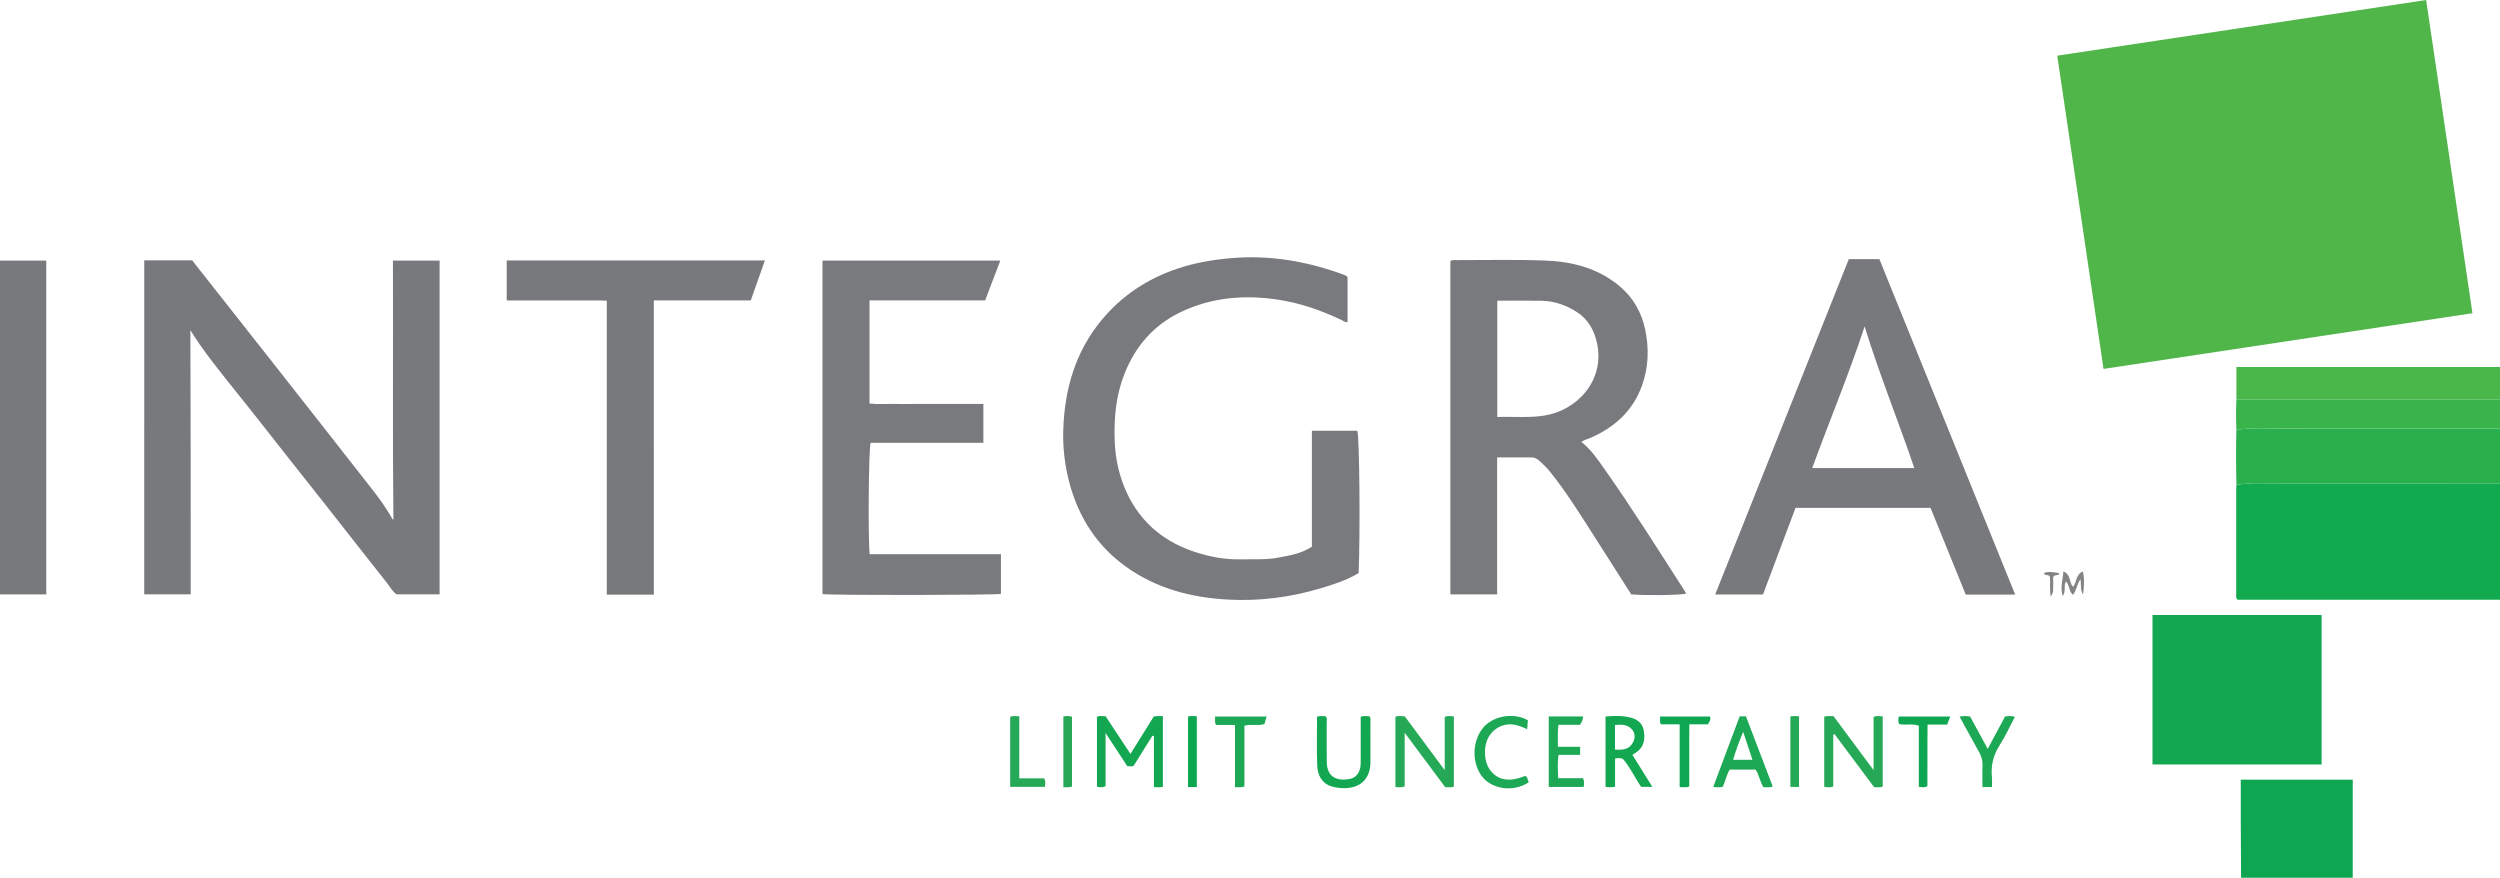 <?xml version="1.0" encoding="iso-8859-1"?>
<!-- Generator: Adobe Illustrator 27.0.0, SVG Export Plug-In . SVG Version: 6.00 Build 0)  -->
<svg version="1.1" id="Layer_1" xmlns="http://www.w3.org/2000/svg" xmlns:xlink="http://www.w3.org/1999/xlink" x="0px" y="0px"
	 viewBox="0 0 555.783 195.135" style="enable-background:new 0 0 555.783 195.135;" xml:space="preserve">
<g>
	<path style="fill:#11AA4F;" d="M555.783,133.329c-19.478,0-38.956,0-58.322,0c-0.4-0.3-0.324-0.618-0.324-0.903
		c-0.004-7.965-0.004-15.93-0.001-23.895c0-0.238,0.038-0.476,0.059-0.714c3.007-0.576,6.049-0.348,9.077-0.352
		c16.504-0.017,33.008-0.008,49.512-0.008C555.783,116.081,555.783,124.705,555.783,133.329z"/>
	<path style="fill:#29B04C;" d="M555.783,107.457c-16.504,0-33.008-0.009-49.512,0.008c-3.028,0.003-6.069-0.224-9.077,0.352
		c-0.096-4.072-0.139-8.145-0.012-12.218c3.008-0.574,6.05-0.349,9.078-0.352c16.507-0.017,33.015-0.008,49.522-0.008
		C555.783,99.312,555.783,103.384,555.783,107.457z"/>
	<path style="fill:#0EA651;" d="M498.221,195.135c-0.024-4.183-0.053-8.365-0.069-12.548c-0.011-3.046-0.002-6.093-0.002-9.264
		c8.271,0,16.49,0,24.895,0c0,7.267,0,14.539,0,21.812C514.77,195.135,506.495,195.135,498.221,195.135z"/>
	<path style="fill:#49B64A;" d="M497.183,88.772c0-2.325,0-4.65,0-7.188c19.554,0,39.077,0,58.6,0c0,2.396,0,4.791,0,7.187
		C536.25,88.771,516.717,88.772,497.183,88.772z"/>
	<path style="fill:#38B44B;" d="M497.183,88.772c19.533,0,39.067-0.001,58.6-0.001c0,2.156,0,4.312,0,6.468
		c-16.507,0-33.015-0.009-49.522,0.008c-3.029,0.003-6.07-0.222-9.078,0.352C497.071,93.323,497.078,91.047,497.183,88.772z"/>
	<path style="fill:#51B64A;" d="M467.642,82.014c-3.443-23.304-6.859-46.419-10.289-69.639C484.778,8.237,511.973,4.133,539.364,0
		c3.434,23.223,6.851,46.341,10.295,69.633C522.4,73.748,495.151,77.862,467.642,82.014z"/>
	<path style="fill:#78797D;" d="M32.068,57.881c3.54,0,6.999,0,10.656,0c1.658,2.106,3.388,4.306,5.12,6.504
		c4.251,5.393,8.505,10.784,12.753,16.179c3.656,4.643,7.308,9.288,10.955,13.938c3.685,4.698,7.35,9.412,11.048,14.1
		c1.592,2.017,3.09,4.094,4.376,6.319c0.15,0.26,0.236,0.547,0.48,0.598c-0.192-19.145-0.031-38.306-0.102-57.586
		c3.496,0,6.874,0,10.377,0c0,24.684,0,49.379,0,74.196c-3.098,0-6.249,0-9.56,0c-0.892-0.577-1.459-1.673-2.191-2.594
		c-4.682-5.887-9.294-11.83-13.949-17.74c-5.025-6.38-10.108-12.716-15.098-19.124c-4.181-5.369-8.618-10.539-12.537-16.11
		c-0.713-1.013-1.363-2.07-2.07-3.149c0.023,9.839,0.056,19.581,0.067,29.324c0.012,9.754,0.003,19.509,0.003,29.389
		c-3.446,0-6.826,0-10.328,0C32.068,107.47,32.068,82.777,32.068,57.881z"/>
	<path style="fill:#797A7D;" d="M351.558,98.25c2.202,1.718,3.715,4.011,5.277,6.227c6.179,8.767,11.873,17.856,17.676,26.872
		c0.126,0.196,0.313,0.366,0.27,0.634c-1.263,0.33-9.185,0.434-12.142,0.15c-2.721-4.275-5.46-8.597-8.217-12.908
		c-3.146-4.917-6.23-9.877-9.893-14.439c-0.671-0.836-1.471-1.575-2.261-2.305c-0.48-0.444-1.05-0.797-1.753-0.798
		c-2.507-0.002-5.014-0.001-7.685-0.001c0,10.191,0,20.275,0,30.463c-3.544,0-6.923,0-10.395,0c0-24.733,0-49.419,0-74.068
		c0.399-0.383,0.841-0.25,1.241-0.25c6.591,0.006,13.189-0.15,19.773,0.09c6.038,0.22,11.772,1.667,16.584,5.681
		c3.062,2.554,4.903,5.853,5.711,9.653c0.891,4.191,0.762,8.411-0.722,12.502c-2.039,5.619-6.093,9.268-11.47,11.599
		C352.897,97.636,352.186,97.786,351.558,98.25z M332.867,92.704c3.539-0.126,6.973,0.23,10.429-0.311
		c7.409-1.16,13.596-7.945,11.713-16.219c-0.624-2.742-1.897-5.121-4.343-6.732c-2.447-1.611-5.121-2.528-8.048-2.579
		c-3.219-0.057-6.439-0.013-9.751-0.013C332.867,75.452,332.867,83.93,332.867,92.704z"/>
	<path style="fill:#797A7D;" d="M291.652,121.536c0-8.57,0-17.117,0-25.776c3.456,0,6.782,0,10.101,0
		c0.474,1.345,0.666,22.714,0.287,31.642c-2.615,1.574-5.548,2.529-8.504,3.405c-6.69,1.984-13.541,2.874-20.501,2.492
		c-8.211-0.45-15.96-2.447-22.774-7.356c-6.432-4.634-10.419-10.893-12.475-18.434c-1.068-3.918-1.541-7.955-1.407-12.014
		c0.296-8.971,2.674-17.276,8.493-24.311c4.518-5.463,10.247-9.245,16.972-11.492c3.734-1.248,7.572-1.912,11.506-2.274
		c8.908-0.819,17.431,0.67,25.734,3.791c0.161,0.061,0.291,0.205,0.493,0.352c0,3.308,0,6.649,0,10.026
		c-0.534,0.133-0.886-0.224-1.283-0.414c-4.581-2.2-9.359-3.852-14.386-4.587c-7.398-1.081-14.64-0.467-21.47,2.821
		c-5.982,2.88-10.033,7.567-12.46,13.71c-1.899,4.804-2.348,9.801-2.167,14.909c0.143,4.036,1.01,7.899,2.707,11.548
		c3.154,6.787,8.519,11.072,15.577,13.279c3.129,0.979,6.354,1.566,9.671,1.498c2.808-0.057,5.631,0.144,8.412-0.385
		C286.732,123.482,289.326,123.081,291.652,121.536z"/>
	<path style="fill:#78797D;" d="M448.002,132.194c-3.799,0-7.324,0-10.986,0c-2.608-6.421-5.219-12.85-7.834-19.287
		c-10.057,0-19.997,0-30.014,0c-2.401,6.392-4.799,12.778-7.231,19.252c-3.435,0-6.894,0-10.627,0
		c9.905-24.86,19.784-49.655,29.703-74.55c2.215,0,4.467,0,6.799,0C427.841,82.385,437.872,107.167,448.002,132.194z
		 M402.887,104.053c7.664,0,15.114,0,22.687,0c-3.585-10.568-7.75-20.774-11.047-31.482
		C411.029,83.255,406.725,93.479,402.887,104.053z"/>
	<path style="fill:#797A7D;" d="M222.386,57.932c-1.154,3.024-2.25,5.895-3.376,8.845c-8.581,0-17.081,0-25.704,0
		c0,7.634,0,15.146,0,22.918c1.613,0.231,3.272,0.077,4.915,0.104c1.678,0.028,3.357,0.006,5.036,0.006c1.739,0,3.477,0,5.216,0
		c1.679,0,3.357,0,5.036,0c1.667,0,3.335,0,5.108,0c0,2.908,0,5.687,0,8.63c-8.38,0-16.748,0-25.06,0
		c-0.454,1.386-0.6,21.526-0.214,24.768c9.671,0,19.36,0,29.176,0c0,3.022,0,5.919,0,8.825c-1.287,0.281-37.575,0.342-39.671,0.047
		c0-24.683,0-49.379,0-74.144C196.027,57.932,209.117,57.932,222.386,57.932z"/>
	<path style="fill:#13A752;" d="M516.128,169.952c-12.579,0-25.031,0-37.598,0c0-11.069,0-22.104,0-33.23c12.53,0,25.023,0,37.598,0
		C516.128,147.787,516.128,158.78,516.128,169.952z"/>
	<path style="fill:#78797D;" d="M145.354,132.198c-3.614,0-6.953,0-10.458,0c0-21.727,0-43.416,0-65.352
		c-1.976-0.091-3.807-0.036-5.634-0.045c-1.857-0.01-3.715-0.002-5.573-0.002c-1.798,0-3.595,0-5.393,0c-1.846,0-3.692,0-5.644,0
		c0-3.021,0-5.913,0-8.89c19.09,0,38.122,0,57.392,0c-1.047,2.965-2.072,5.868-3.134,8.875c-7.196,0-14.304,0-21.558,0
		C145.354,88.627,145.354,110.323,145.354,132.198z"/>
	<path style="fill:#78797D;" d="M0,132.143c0-24.792,0-49.445,0-74.212c3.431,0,6.807,0,10.287,0c0,24.71,0,49.407,0,74.212
		C6.906,132.143,3.525,132.143,0,132.143z"/>
	<path style="fill:#13A752;" d="M251.318,167.607c1.774-2.85,3.467-5.571,5.144-8.265c0.681-0.275,1.324-0.076,2.059-0.146
		c0,5.27,0,10.441,0,15.712c-0.61,0.2-1.241,0.082-1.988,0.075c0-3.81,0-7.555,0-11.299c-0.11-0.046-0.221-0.093-0.331-0.139
		c-1.381,2.219-2.762,4.438-4.156,6.677c-0.432,0.237-0.904,0.113-1.439,0.096c-1.525-2.325-3.052-4.651-4.824-7.352
		c0,4.239,0,8.047,0,11.823c-0.712,0.32-1.274,0.276-1.915,0.09c0-5.151,0-10.276,0-15.468c0.534-0.425,1.195-0.142,1.924-0.183
		C247.577,161.936,249.376,164.663,251.318,167.607z"/>
	<path style="fill:#25A957;" d="M323.213,174.853c-0.586,0.292-1.179,0.14-1.933,0.138c-2.89-3.881-5.835-7.835-9.003-12.09
		c0,4.22,0,8.058,0,11.905c-0.718,0.368-1.347,0.162-2.062,0.179c0-5.277,0-10.448,0-15.647c0.688-0.241,1.334-0.137,2.087-0.085
		c2.871,3.869,5.774,7.782,8.875,11.961c0-4.162,0-7.968,0-11.803c0.675-0.36,1.308-0.19,2.037-0.15
		C323.213,164.484,323.213,169.656,323.213,174.853z"/>
	<path style="fill:#25A957;" d="M407.552,163.342c0,3.82,0,7.639,0,11.528c-0.666,0.244-1.288,0.154-2.002,0.062
		c0-5.232,0-10.402,0-15.599c0.697-0.254,1.347-0.088,2.051-0.137c2.914,3.923,5.82,7.835,8.921,12.01c0-4.16,0-7.965,0-11.805
		c0.671-0.346,1.303-0.184,2.03-0.139c0,5.223,0,10.394,0,15.59c-0.591,0.291-1.183,0.144-1.921,0.138
		c-2.897-3.885-5.842-7.834-8.787-11.783C407.746,163.251,407.649,163.297,407.552,163.342z"/>
	<path style="fill:#13A752;" d="M359.049,174.901c-0.851,0.145-1.433,0.155-2.117,0.02c0-5.168,0-10.339,0-15.627
		c1.936-0.184,3.889-0.23,5.798,0.298c1.423,0.393,2.458,1.351,2.703,2.82c0.28,1.682,0.16,3.358-1.31,4.58
		c-0.357,0.297-0.774,0.52-1.22,0.815c1.465,2.353,2.901,4.659,4.432,7.118c-0.941,0-1.682,0-2.493,0
		c-1.394-2.016-2.417-4.327-4.023-6.189c-0.564-0.301-1.096-0.183-1.771-0.129C359.049,170.668,359.049,172.734,359.049,174.901z
		 M359.033,166.647c1.703,0.101,3.145,0.015,3.978-1.561c0.507-0.958,0.556-1.986-0.129-2.835c-0.997-1.236-2.401-1.21-3.849-1.079
		C359.033,163.028,359.033,164.74,359.033,166.647z"/>
	<path style="fill:#13A752;" d="M292.797,159.298c0.791-0.128,1.373-0.145,1.951-0.025c0.366,0.432,0.194,0.93,0.196,1.386
		c0.018,2.872,0.009,5.744,0.009,8.616c0,3.671,2.483,4.47,5.322,3.843c1.356-0.3,2.207-1.663,2.222-3.316
		c0.026-2.872,0.008-5.744,0.008-8.616c0-0.59,0-1.18,0-1.828c0.691-0.276,1.327-0.122,1.914-0.133
		c0.41,0.473,0.236,0.972,0.238,1.428c0.018,2.932,0.023,5.864,0.006,8.796c-0.023,4.009-2.596,6.133-6.869,5.724
		c-0.589-0.056-1.187-0.154-1.749-0.334c-2.268-0.727-3.131-2.561-3.212-4.684C292.698,166.579,292.797,162.994,292.797,159.298z"/>
	<path style="fill:#1DA855;" d="M386.758,159.243c0.537,0,0.889,0,1.388,0c1.98,5.186,3.964,10.384,5.95,15.586
		c-0.703,0.344-1.363,0.106-2.036,0.193c-0.83-1.211-0.935-2.714-1.783-3.935c-1.895,0-3.796,0-5.734,0
		c-0.746,1.18-0.935,2.564-1.551,3.822c-0.609,0.188-1.249,0.125-2.115,0.024C382.852,169.666,384.792,164.49,386.758,159.243z
		 M389.592,168.909c-0.69-2.075-1.334-4.012-2.059-6.193c-0.911,2.132-1.617,4.088-2.24,6.193
		C386.741,168.909,388.04,168.909,389.592,168.909z"/>
	<path style="fill:#1DA855;" d="M352.056,174.951c-2.661,0-5.161,0-7.749,0c0-5.237,0-10.407,0-15.667c2.534,0,5.028,0,7.631,0
		c-0.025,0.631-0.219,1.201-0.698,1.854c-1.493,0-3.089,0-4.774,0c-0.243,1.654-0.098,3.181-0.119,4.879c1.697,0,3.287,0,4.934,0
		c0,0.676,0,1.177,0,1.803c-1.622,0-3.16,0-4.799,0c-0.262,1.752-0.155,3.387-0.072,5.186c1.904,0,3.731,0,5.516,0
		C352.272,173.719,352.183,174.284,352.056,174.951z"/>
	<path style="fill:#1DA855;" d="M339.664,160.109c-0.05,0.67-0.092,1.25-0.149,2.009c-1.877-0.902-3.706-1.495-5.691-0.747
		c-1.106,0.417-1.958,1.12-2.628,2.066c-1.491,2.105-1.406,5.933,0.174,7.905c1.282,1.6,3.497,2.866,7.664,1.168
		c0.333,0.079,0.506,0.311,0.541,0.629c0.031,0.286,0.353,0.501,0.197,0.824c-3.584,2.312-7.964,1.281-9.994-0.982
		c-2.363-2.634-2.834-7.624-0.169-11.068C331.691,159.225,336.365,158.27,339.664,160.109z"/>
	<path style="fill:#1DA855;" d="M442.839,174.982c-0.798,0-1.334,0-2.117,0c0-1.613-0.053-3.206,0.018-4.794
		c0.05-1.12-0.246-2.082-0.79-3.043c-1.459-2.581-2.861-5.193-4.314-7.846c0.842-0.143,1.549-0.153,2.353,0
		c1.254,2.304,2.529,4.647,3.911,7.186c1.343-2.515,2.607-4.882,3.851-7.211c0.754-0.096,1.401-0.158,2.189,0.084
		c-1.128,2.127-2.11,4.294-3.376,6.28c-1.411,2.213-2.002,4.524-1.736,7.105C442.9,173.44,442.839,174.151,442.839,174.982z"/>
	<path style="fill:#1DA855;" d="M274.558,161.155c-1.593,0-2.901,0-4.214,0c-0.377-0.63-0.144-1.208-0.221-1.865
		c3.853,0,7.601,0,11.472,0c-0.169,0.571-0.327,1.108-0.493,1.67c-1.425,0.464-2.889-0.019-4.449,0.355c0,4.507,0,9.027,0,13.522
		c-0.74,0.296-1.327,0.127-2.095,0.167C274.558,170.43,274.558,165.914,274.558,161.155z"/>
	<path style="fill:#0EA651;" d="M373.41,161.024c-1.607,0-2.904,0-4.163,0c-0.352-0.601-0.111-1.122-0.207-1.728
		c3.782,0,7.46,0,11.145,0c0.183,0.666-0.132,1.155-0.511,1.737c-1.254,0-2.556,0-4.112,0c-0.043,2.386-0.016,4.685-0.021,6.983
		c-0.005,2.261-0.001,4.521-0.001,6.839c-0.69,0.274-1.325,0.121-2.13,0.135C373.41,170.367,373.41,165.805,373.41,161.024z"/>
	<path style="fill:#25A957;" d="M224.574,174.925c0-5.315,0-10.431,0-15.554c0.629-0.292,1.217-0.156,2.023-0.131
		c0,4.556,0,9.111,0,13.789c1.999,0,3.776,0,5.522,0c0.398,0.662,0.257,1.233,0.175,1.896
		C229.739,174.925,227.205,174.925,224.574,174.925z"/>
	<path style="fill:#0EA651;" d="M433.562,159.3c-0.268,0.706-0.453,1.19-0.679,1.787c-1.383,0-2.744,0-4.359,0
		c-0.063,4.648,0,9.168-0.035,13.683c-0.586,0.396-1.161,0.246-1.91,0.142c0-4.527,0-9.042,0-13.576
		c-1.526-0.552-2.992-0.031-4.362-0.373c-0.302-0.537-0.217-1.048-0.079-1.662C425.885,159.3,429.628,159.3,433.562,159.3z"/>
	<path style="fill:#0EA651;" d="M266.068,174.969c-0.687,0-1.268,0-1.953,0c0-5.211,0-10.38,0-15.649
		c0.585-0.238,1.221-0.081,1.953-0.097C266.068,164.456,266.068,169.625,266.068,174.969z"/>
	<path style="fill:#25A957;" d="M398.025,159.289c0.698-0.137,1.275-0.12,1.924-0.03c0,5.261,0,10.434,0,15.684
		c-0.651,0-1.229,0-1.924,0C398.025,169.765,398.025,164.592,398.025,159.289z"/>
	<path style="fill:#25A957;" d="M236.397,159.277c0.687-0.098,1.267-0.174,1.922,0.081c0,5.161,0,10.333,0,15.494
		c-0.652,0.283-1.236,0.115-1.922,0.16C236.397,169.761,236.397,164.588,236.397,159.277z"/>
	<path style="fill:#848487;" d="M463.096,132.172c-0.688-1.049-0.382-2.191-0.577-3.384c-0.815,1.054-0.826,2.436-1.675,3.458
		c-0.948-0.804-0.711-2.074-1.519-2.974c-0.66,0.927,0.069,2.122-0.749,3.239c-0.595-1.974-0.013-3.59,0.163-5.469
		c1.655,0.668,1.228,2.419,2.111,3.409c0.902-0.984,0.536-2.69,2.207-3.418C463.467,128.863,463.293,130.521,463.096,132.172z"/>
	<path style="fill:#848487;" d="M455.898,132.603c-0.282-1.756-0.054-3.156-0.178-4.369c-0.351-0.619-1.045-0.168-1.289-0.694
		c-0.066-0.456,1.717-0.507,3.392-0.098c-0.169,0.682-0.866,0.176-1.301,0.742c-0.195,0.524,0.006,1.308-0.073,2.067
		C456.382,130.903,456.675,131.63,455.898,132.603z"/>
</g>
</svg>
